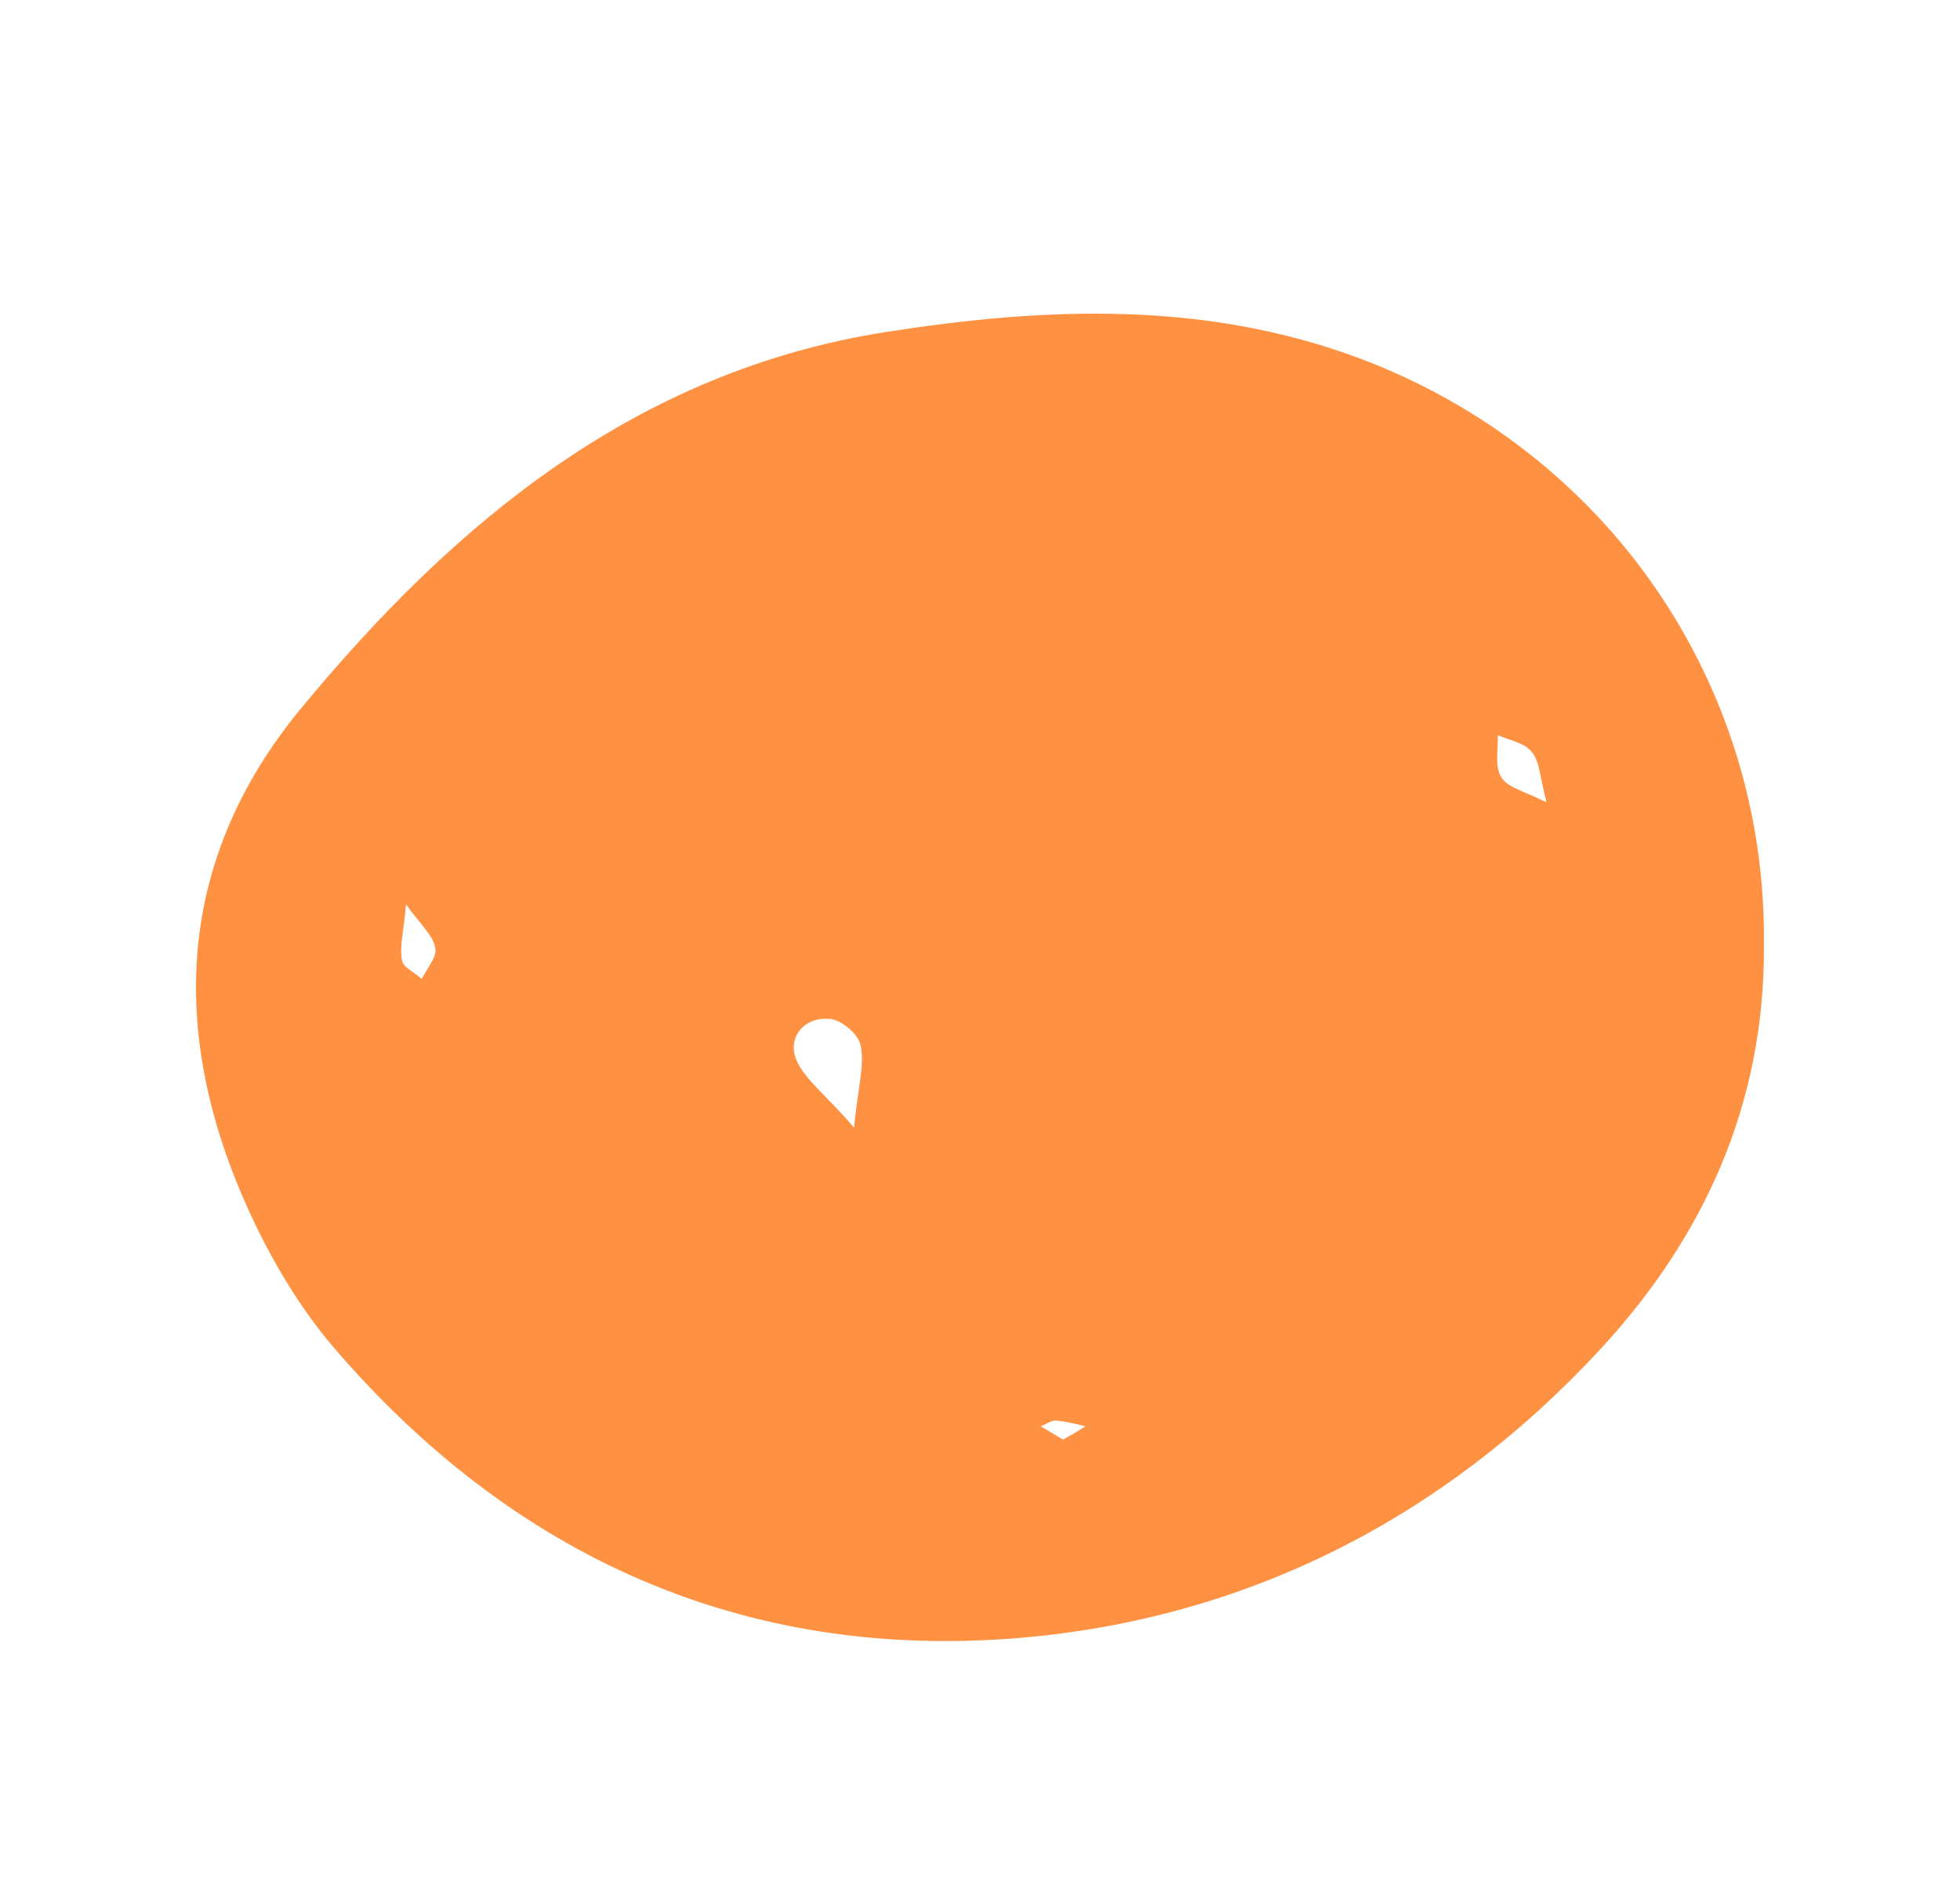 <svg width="25" height="24" viewBox="0 0 25 24" fill="none" xmlns="http://www.w3.org/2000/svg">
<path d="M22.499 12.063C22.51 14.073 21.738 15.776 20.404 17.215C18.415 19.363 15.897 20.643 13.009 20.887C9.496 21.183 6.534 19.85 4.238 17.162C3.836 16.686 3.497 16.125 3.233 15.565C2.143 13.269 2.206 11.005 3.846 9.026C5.804 6.656 8.121 4.731 11.305 4.233C13.337 3.916 15.368 3.831 17.347 4.572C20.5 5.757 22.542 8.719 22.499 12.063ZM10.893 14.38C10.946 13.851 11.03 13.586 10.977 13.332C10.956 13.195 10.734 13.004 10.586 12.994C10.258 12.962 10.046 13.226 10.152 13.502C10.258 13.766 10.533 13.957 10.893 14.38ZM5.179 11.534C5.148 11.883 5.095 12.063 5.127 12.243C5.137 12.338 5.296 12.401 5.38 12.486C5.444 12.348 5.582 12.2 5.55 12.084C5.529 11.936 5.37 11.798 5.179 11.534ZM19.727 10.232C19.643 9.926 19.643 9.714 19.537 9.587C19.442 9.471 19.251 9.439 19.103 9.375C19.114 9.555 19.061 9.767 19.145 9.904C19.22 10.042 19.431 10.084 19.727 10.232ZM13.559 18.358C13.654 18.305 13.749 18.252 13.845 18.189C13.718 18.157 13.591 18.125 13.464 18.115C13.4 18.115 13.337 18.168 13.273 18.189C13.369 18.242 13.464 18.305 13.559 18.358Z" fill="#FF9142"/>
</svg>
